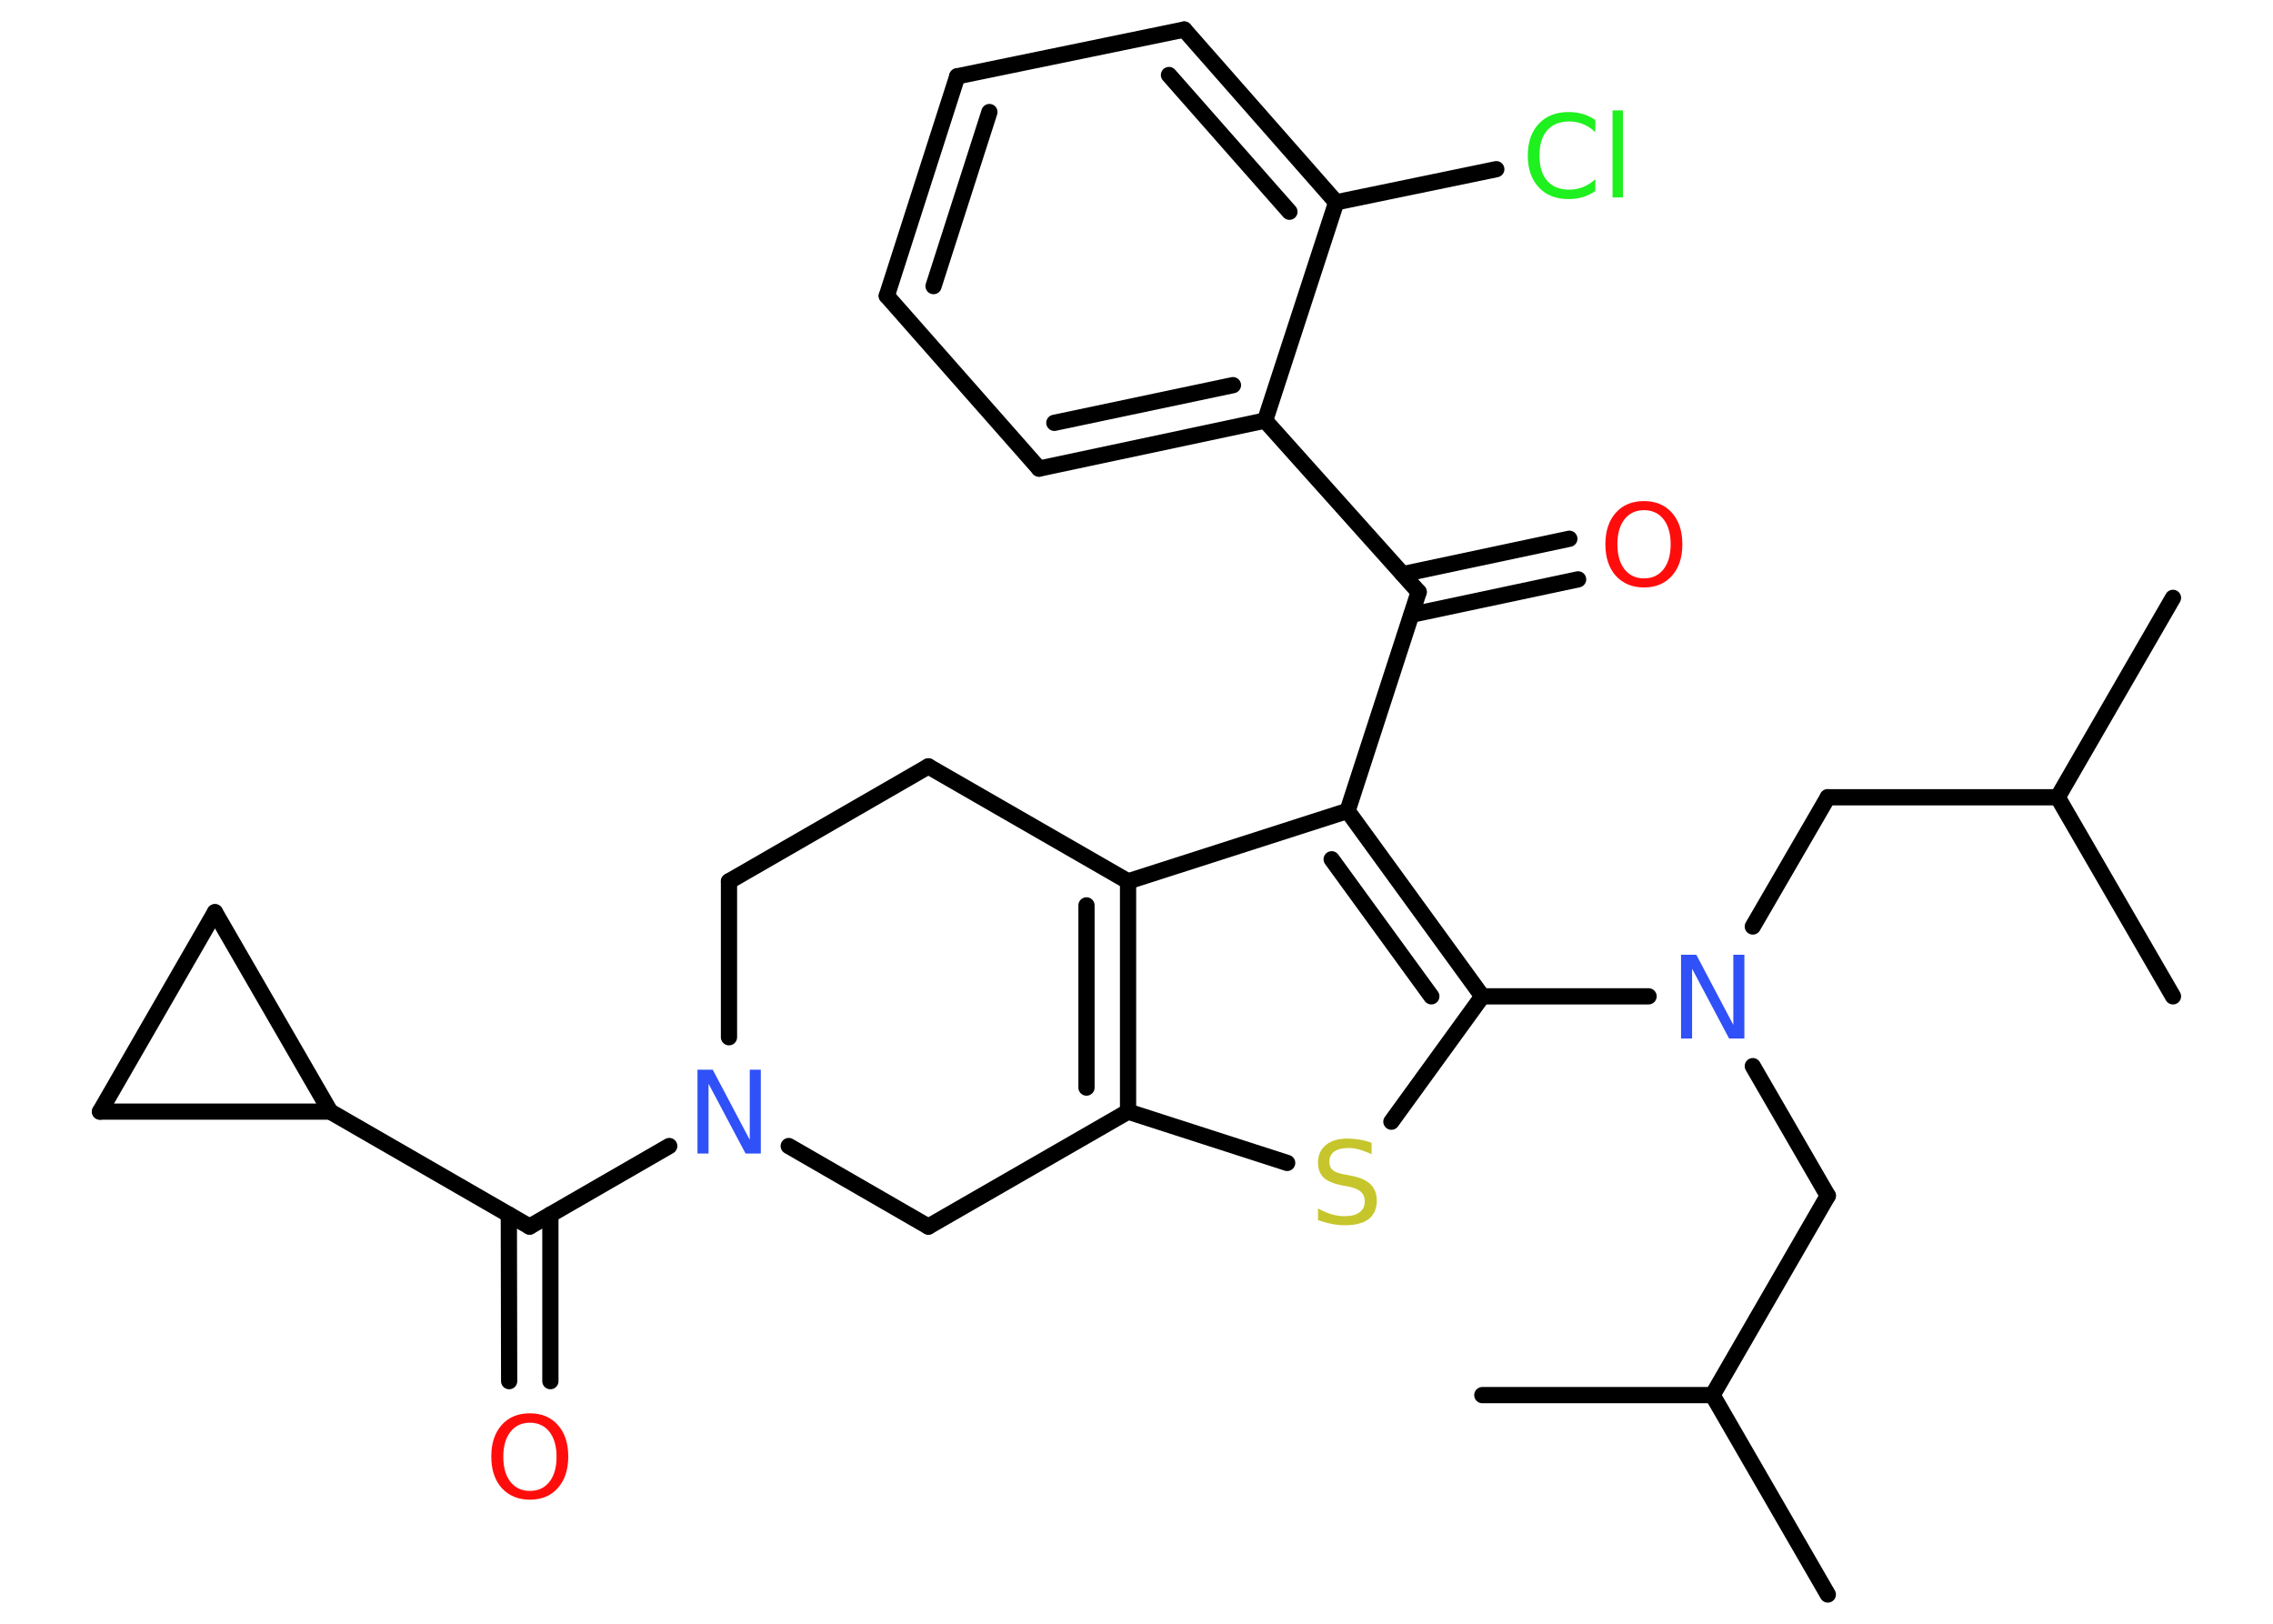 <?xml version='1.0' encoding='UTF-8'?>
<!DOCTYPE svg PUBLIC "-//W3C//DTD SVG 1.1//EN" "http://www.w3.org/Graphics/SVG/1.1/DTD/svg11.dtd">
<svg version='1.2' xmlns='http://www.w3.org/2000/svg' xmlns:xlink='http://www.w3.org/1999/xlink' width='70.0mm' height='50.0mm' viewBox='0 0 70.0 50.0'>
  <desc>Generated by the Chemistry Development Kit (http://github.com/cdk)</desc>
  <g stroke-linecap='round' stroke-linejoin='round' stroke='#000000' stroke-width='.5' fill='#FF0D0D'>
    <rect x='.0' y='.0' width='70.0' height='50.0' fill='#FFFFFF' stroke='none'/>
    <g id='mol1' class='mol'>
      <line id='mol1bnd1' class='bond' x1='56.29' y1='49.1' x2='52.74' y2='42.96'/>
      <line id='mol1bnd2' class='bond' x1='52.74' y1='42.96' x2='45.65' y2='42.96'/>
      <line id='mol1bnd3' class='bond' x1='52.74' y1='42.96' x2='56.29' y2='36.82'/>
      <line id='mol1bnd4' class='bond' x1='56.29' y1='36.82' x2='53.98' y2='32.83'/>
      <line id='mol1bnd5' class='bond' x1='53.98' y1='28.53' x2='56.29' y2='24.55'/>
      <line id='mol1bnd6' class='bond' x1='56.29' y1='24.55' x2='63.37' y2='24.55'/>
      <line id='mol1bnd7' class='bond' x1='63.37' y1='24.55' x2='66.92' y2='18.41'/>
      <line id='mol1bnd8' class='bond' x1='63.37' y1='24.55' x2='66.92' y2='30.68'/>
      <line id='mol1bnd9' class='bond' x1='50.77' y1='30.68' x2='45.65' y2='30.68'/>
      <line id='mol1bnd10' class='bond' x1='45.65' y1='30.68' x2='42.85' y2='34.54'/>
      <line id='mol1bnd11' class='bond' x1='39.64' y1='35.81' x2='34.74' y2='34.23'/>
      <g id='mol1bnd12' class='bond'>
        <line x1='34.74' y1='34.23' x2='34.74' y2='27.14'/>
        <line x1='33.46' y1='33.49' x2='33.46' y2='27.88'/>
      </g>
      <line id='mol1bnd13' class='bond' x1='34.74' y1='27.14' x2='41.5' y2='24.97'/>
      <g id='mol1bnd14' class='bond'>
        <line x1='45.65' y1='30.68' x2='41.5' y2='24.97'/>
        <line x1='44.08' y1='30.68' x2='41.01' y2='26.46'/>
      </g>
      <line id='mol1bnd15' class='bond' x1='41.5' y1='24.97' x2='43.69' y2='18.23'/>
      <g id='mol1bnd16' class='bond'>
        <line x1='43.2' y1='17.68' x2='48.33' y2='16.59'/>
        <line x1='43.47' y1='18.93' x2='48.6' y2='17.84'/>
      </g>
      <line id='mol1bnd17' class='bond' x1='43.69' y1='18.23' x2='38.96' y2='12.95'/>
      <g id='mol1bnd18' class='bond'>
        <line x1='32.0' y1='14.43' x2='38.96' y2='12.95'/>
        <line x1='32.47' y1='13.02' x2='37.97' y2='11.86'/>
      </g>
      <line id='mol1bnd19' class='bond' x1='32.0' y1='14.43' x2='27.31' y2='9.11'/>
      <g id='mol1bnd20' class='bond'>
        <line x1='29.48' y1='2.35' x2='27.31' y2='9.11'/>
        <line x1='30.47' y1='3.45' x2='28.75' y2='8.81'/>
      </g>
      <line id='mol1bnd21' class='bond' x1='29.48' y1='2.35' x2='36.47' y2='.91'/>
      <g id='mol1bnd22' class='bond'>
        <line x1='41.15' y1='6.23' x2='36.47' y2='.91'/>
        <line x1='39.71' y1='6.52' x2='36.0' y2='2.31'/>
      </g>
      <line id='mol1bnd23' class='bond' x1='38.96' y1='12.95' x2='41.15' y2='6.23'/>
      <line id='mol1bnd24' class='bond' x1='41.15' y1='6.23' x2='46.08' y2='5.21'/>
      <line id='mol1bnd25' class='bond' x1='34.74' y1='27.14' x2='28.59' y2='23.6'/>
      <line id='mol1bnd26' class='bond' x1='28.59' y1='23.6' x2='22.45' y2='27.14'/>
      <line id='mol1bnd27' class='bond' x1='22.45' y1='27.14' x2='22.45' y2='31.94'/>
      <line id='mol1bnd28' class='bond' x1='20.61' y1='35.29' x2='16.31' y2='37.77'/>
      <g id='mol1bnd29' class='bond'>
        <line x1='16.95' y1='37.4' x2='16.95' y2='42.53'/>
        <line x1='15.67' y1='37.4' x2='15.68' y2='42.53'/>
      </g>
      <line id='mol1bnd30' class='bond' x1='16.31' y1='37.77' x2='10.17' y2='34.23'/>
      <line id='mol1bnd31' class='bond' x1='10.17' y1='34.23' x2='3.08' y2='34.23'/>
      <line id='mol1bnd32' class='bond' x1='3.08' y1='34.23' x2='6.62' y2='28.09'/>
      <line id='mol1bnd33' class='bond' x1='10.17' y1='34.23' x2='6.62' y2='28.09'/>
      <line id='mol1bnd34' class='bond' x1='24.29' y1='35.29' x2='28.59' y2='37.77'/>
      <line id='mol1bnd35' class='bond' x1='34.74' y1='34.23' x2='28.59' y2='37.77'/>
      <path id='mol1atm5' class='atom' d='M51.77 29.4h.47l1.14 2.16v-2.16h.34v2.58h-.47l-1.14 -2.15v2.15h-.34v-2.58z' stroke='none' fill='#3050F8'/>
      <path id='mol1atm11' class='atom' d='M42.24 35.2v.34q-.2 -.09 -.37 -.14q-.18 -.05 -.34 -.05q-.28 .0 -.44 .11q-.15 .11 -.15 .31q.0 .17 .1 .26q.1 .09 .39 .14l.21 .04q.39 .08 .57 .26q.19 .19 .19 .5q.0 .37 -.25 .57q-.25 .19 -.74 .19q-.18 .0 -.39 -.04q-.21 -.04 -.43 -.12v-.36q.21 .12 .42 .18q.2 .06 .4 .06q.3 .0 .46 -.12q.16 -.12 .16 -.33q.0 -.19 -.12 -.3q-.12 -.11 -.38 -.16l-.21 -.04q-.39 -.08 -.56 -.24q-.17 -.17 -.17 -.46q.0 -.34 .24 -.54q.24 -.2 .66 -.2q.18 .0 .37 .03q.19 .03 .38 .1z' stroke='none' fill='#C6C62C'/>
      <path id='mol1atm16' class='atom' d='M50.63 15.71q-.38 .0 -.6 .28q-.22 .28 -.22 .77q.0 .49 .22 .77q.22 .28 .6 .28q.38 .0 .6 -.28q.22 -.28 .22 -.77q.0 -.49 -.22 -.77q-.22 -.28 -.6 -.28zM50.63 15.43q.54 .0 .86 .36q.32 .36 .32 .97q.0 .61 -.32 .97q-.32 .36 -.86 .36q-.54 .0 -.87 -.36q-.32 -.36 -.32 -.97q.0 -.61 .32 -.97q.32 -.36 .87 -.36z' stroke='none'/>
      <path id='mol1atm23' class='atom' d='M49.13 3.7v.37q-.18 -.17 -.38 -.25q-.2 -.08 -.42 -.08q-.44 .0 -.68 .27q-.24 .27 -.24 .78q.0 .51 .24 .78q.24 .27 .68 .27q.22 .0 .42 -.08q.2 -.08 .38 -.24v.36q-.18 .13 -.39 .19q-.2 .06 -.43 .06q-.59 .0 -.92 -.36q-.34 -.36 -.34 -.98q.0 -.62 .34 -.98q.34 -.36 .92 -.36q.23 .0 .43 .06q.21 .06 .38 .18zM49.66 3.4h.32v2.68h-.32v-2.68z' stroke='none' fill='#1FF01F'/>
      <path id='mol1atm26' class='atom' d='M21.48 32.94h.47l1.14 2.16v-2.16h.34v2.58h-.47l-1.14 -2.15v2.15h-.34v-2.58z' stroke='none' fill='#3050F8'/>
      <path id='mol1atm28' class='atom' d='M16.32 43.81q-.38 .0 -.6 .28q-.22 .28 -.22 .77q.0 .49 .22 .77q.22 .28 .6 .28q.38 .0 .6 -.28q.22 -.28 .22 -.77q.0 -.49 -.22 -.77q-.22 -.28 -.6 -.28zM16.32 43.52q.54 .0 .86 .36q.32 .36 .32 .97q.0 .61 -.32 .97q-.32 .36 -.86 .36q-.54 .0 -.87 -.36q-.32 -.36 -.32 -.97q.0 -.61 .32 -.97q.32 -.36 .87 -.36z' stroke='none'/>
    </g>
  </g>
</svg>
